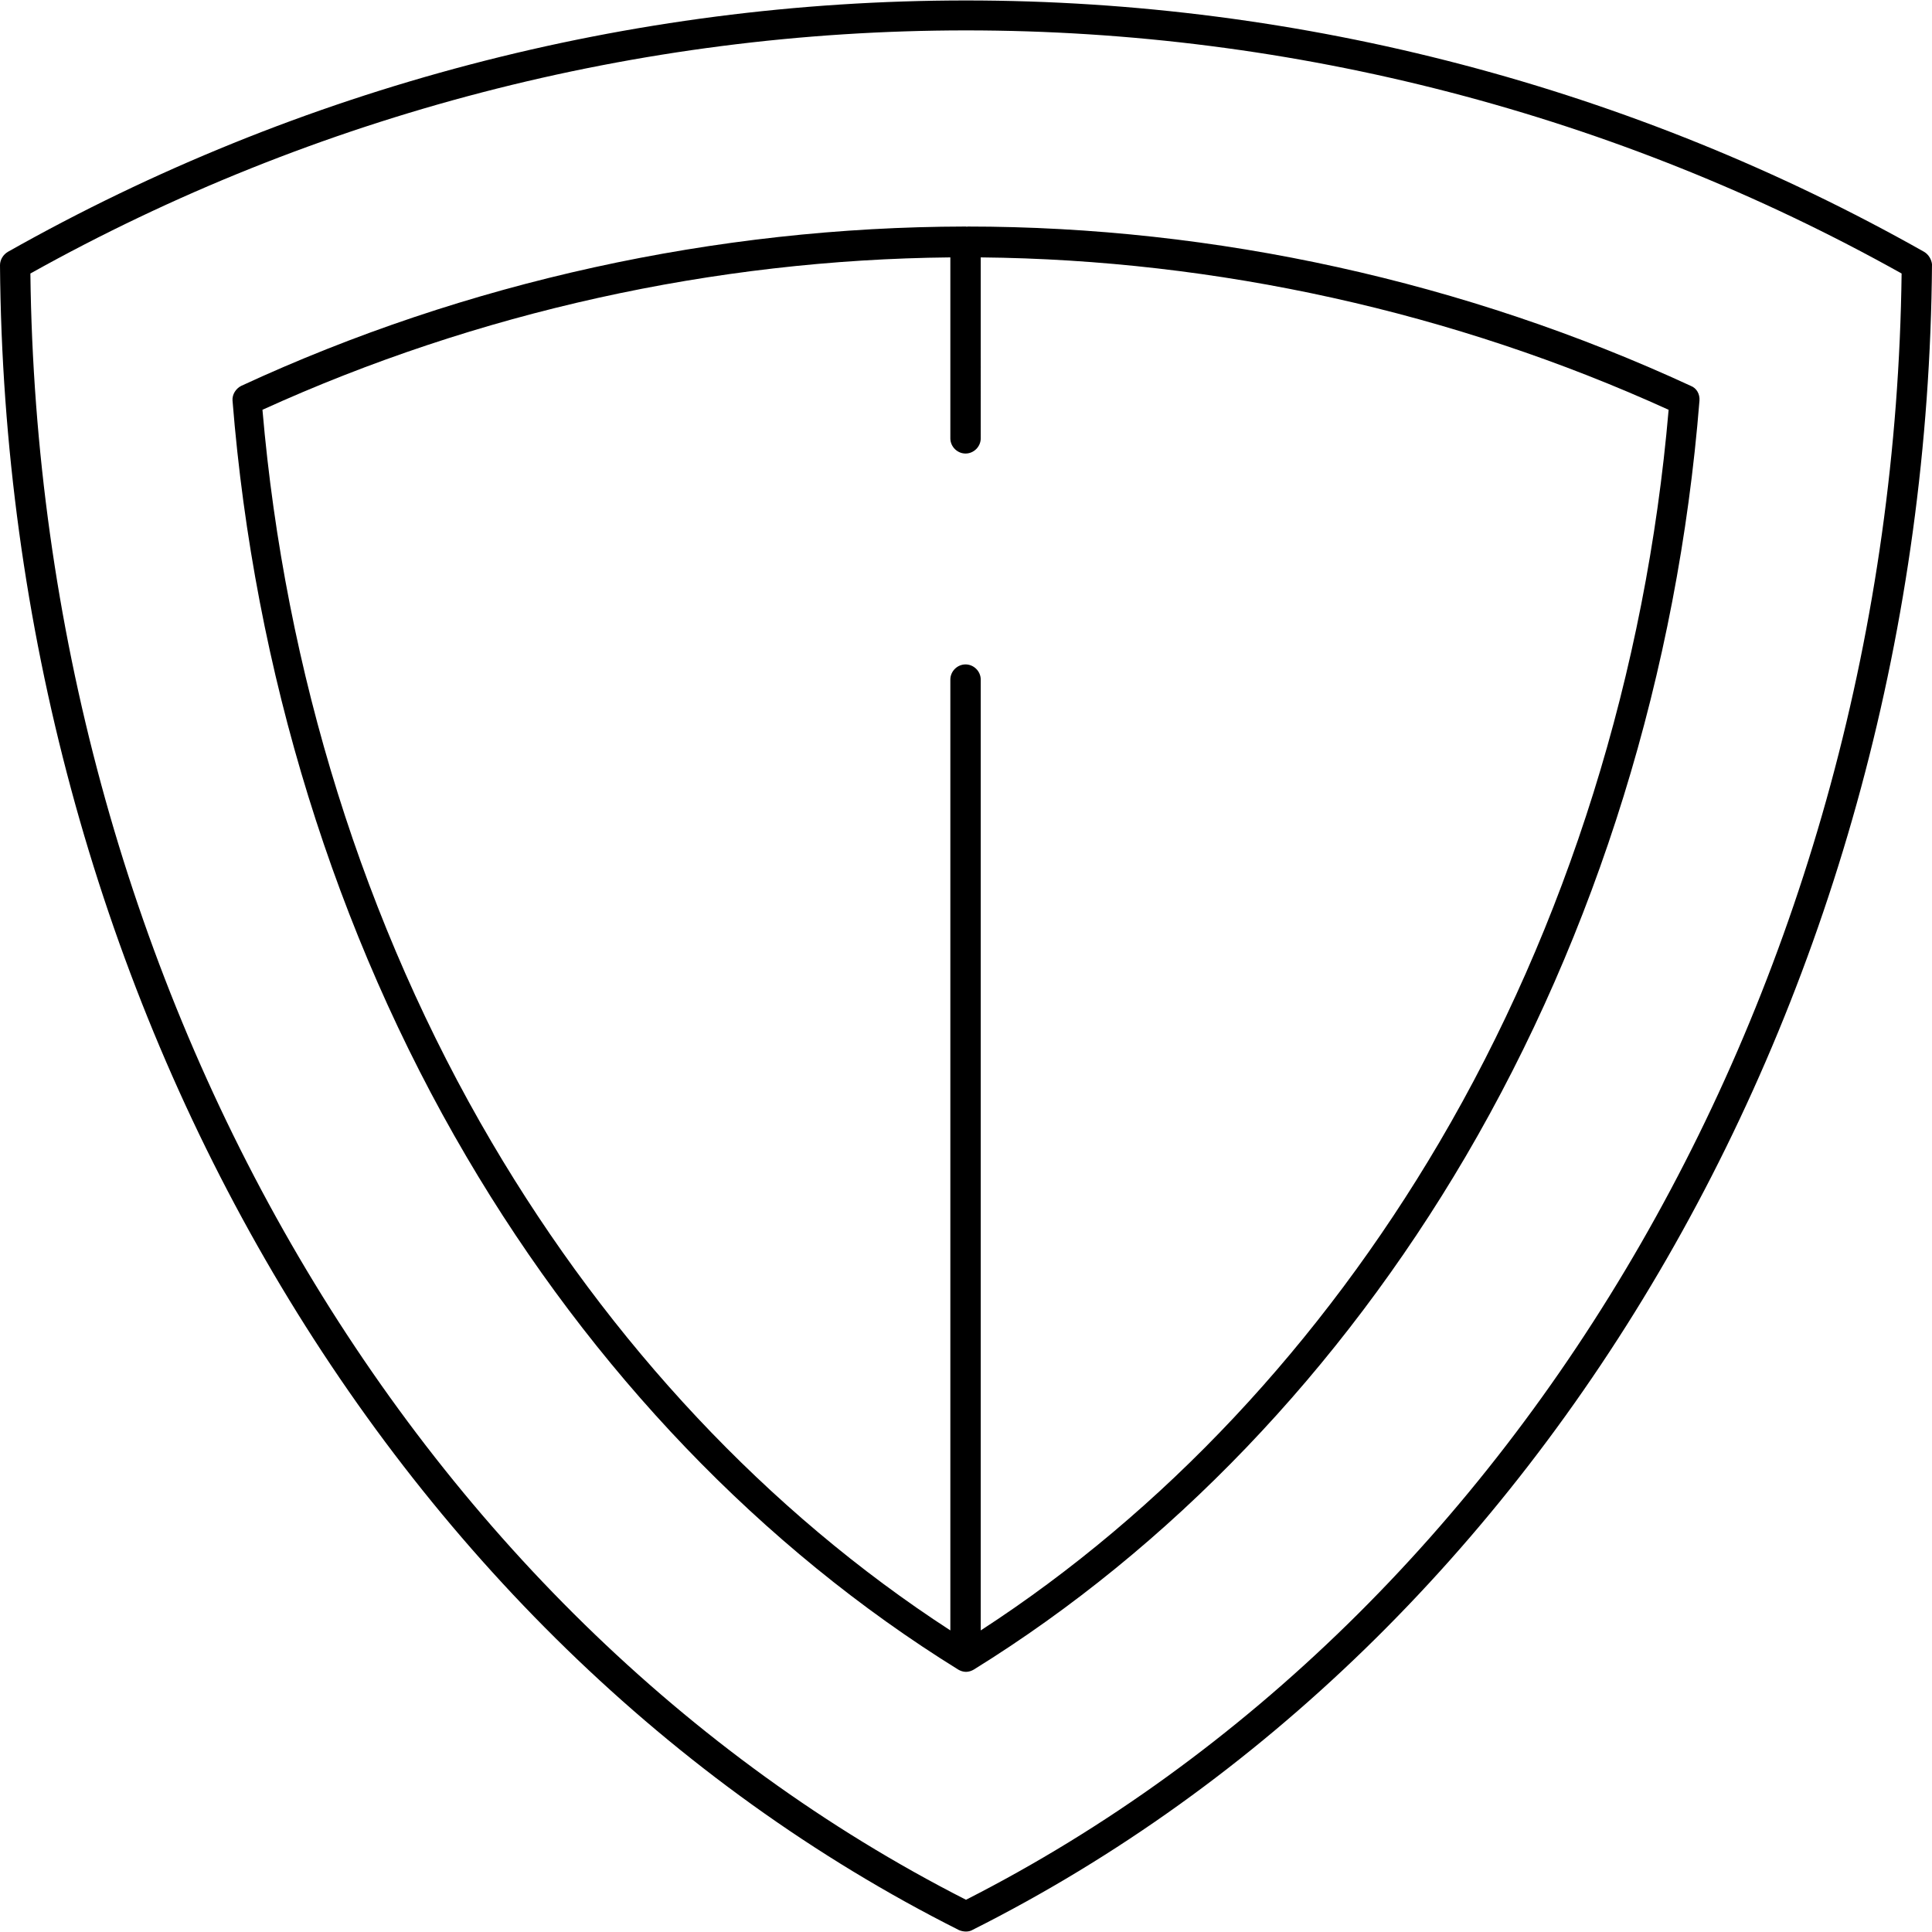 <?xml version="1.0" encoding="iso-8859-1"?>
<!-- Generator: Adobe Illustrator 19.0.0, SVG Export Plug-In . SVG Version: 6.00 Build 0)  -->
<svg version="1.1" id="Layer_1" xmlns="http://www.w3.org/2000/svg" xmlns:xlink="http://www.w3.org/1999/xlink" x="0px" y="0px"
	 viewBox="0 0 512.122 512.122" style="enable-background:new 0 0 512.122 512.122;" xml:space="preserve">
<g>
	<g>
		<path d="M510.047,66.762C432.912,23.19,345.035,0.122,256.061,0.122S79.21,23.19,2.075,66.762C0.854,67.494,0,68.837,0,70.301
			c1.465,191.252,101.302,364.442,254.23,441.333c0.61,0.244,1.22,0.366,1.831,0.366c0.61,0,1.22-0.122,1.831-0.488
			C410.82,434.621,510.657,261.309,512.122,70.057C512,68.837,511.268,67.494,510.047,66.762z M256.061,503.579
			C107.404,427.908,10.253,259.112,8.055,72.498C83.482,30.39,169.284,8.056,256.061,8.056s172.457,22.213,248.006,64.442
			C501.747,259.112,404.718,427.908,256.061,503.579z"/>
	</g>
</g>
<g>
	<g>
		<path d="M448.167,102.279c-59.683-27.584-125.955-42.23-191.74-42.23c-0.121,0.122-0.244,0-0.366,0s-0.244,0-0.366,0
			c-65.785,0.122-132.18,14.646-191.74,42.23c-1.465,0.732-2.441,2.319-2.319,3.905c5.736,71.888,27.217,141.212,62.001,200.406
			c33.32,56.754,78.356,103.743,130.349,135.964c0.61,0.366,1.342,0.61,2.075,0.61c0.732,0,1.464-0.244,2.075-0.61
			c51.993-32.221,97.03-79.21,130.349-135.964c34.784-59.317,56.265-128.64,62.001-200.406
			C450.608,104.475,449.754,102.889,448.167,102.279z M381.529,302.807c-31.367,53.335-73.23,98.006-121.562,129.373V180.146
			c0-2.197-1.831-4.027-4.027-4.027c-2.197,0-4.027,1.831-4.027,4.027v252.033c-48.332-31.367-90.195-76.037-121.562-129.373
			c-33.808-57.486-54.8-124.613-60.781-194.182C126.445,82.75,189.3,68.836,251.912,68.226v47.966c0,2.197,1.831,4.027,4.027,4.027
			c2.197,0,4.027-1.831,4.027-4.027V68.227c62.612,0.61,125.467,14.524,182.343,40.399
			C436.329,178.194,415.336,245.321,381.529,302.807z"/>
	</g>
</g>
<g>
</g>
<g>
</g>
<g>
</g>
<g>
</g>
<g>
</g>
<g>
</g>
<g>
</g>
<g>
</g>
<g>
</g>
<g>
</g>
<g>
</g>
<g>
</g>
<g>
</g>
<g>
</g>
<g>
</g>
</svg>
